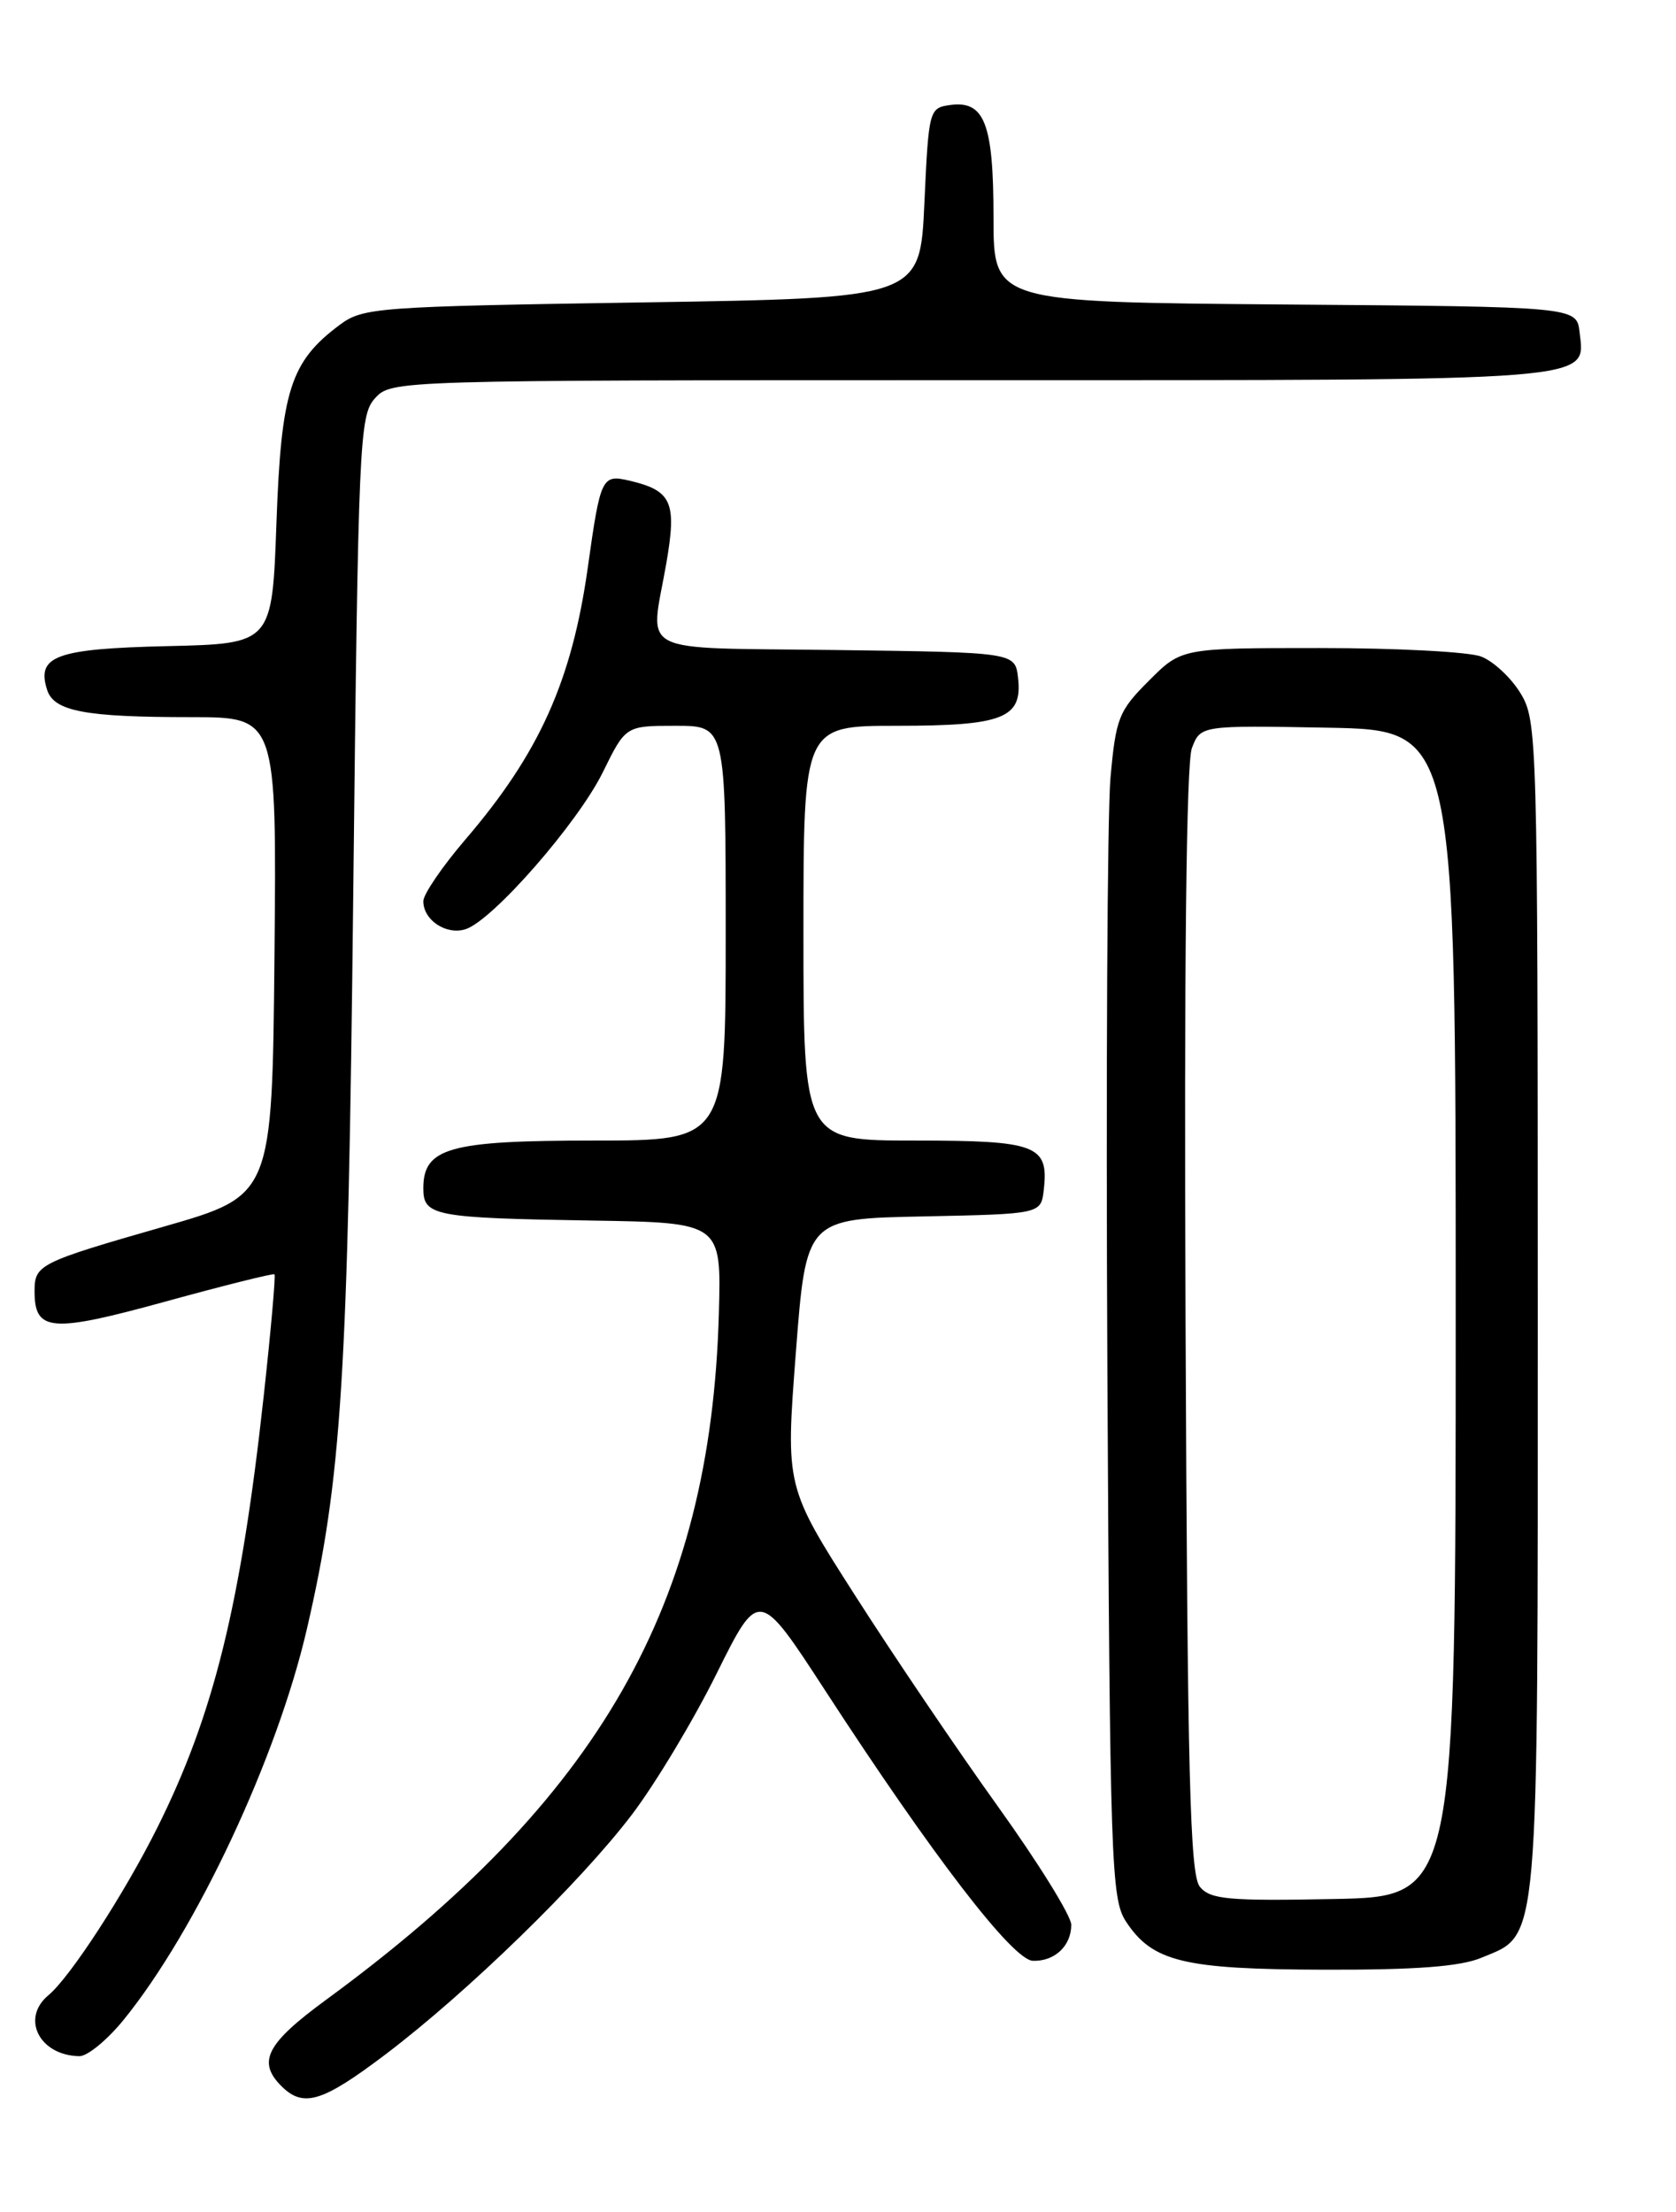 <?xml version="1.0" encoding="UTF-8" standalone="no"?>
<!DOCTYPE svg PUBLIC "-//W3C//DTD SVG 1.1//EN" "http://www.w3.org/Graphics/SVG/1.1/DTD/svg11.dtd" >
<svg xmlns="http://www.w3.org/2000/svg" xmlns:xlink="http://www.w3.org/1999/xlink" version="1.1" viewBox="0 0 194 256">
 <g >
 <path fill="currentColor"
d=" M 44.60 237.78 C 54.09 230.60 67.17 217.87 73.13 210.03 C 75.86 206.44 80.28 199.08 82.96 193.67 C 87.84 183.85 87.84 183.85 95.53 195.67 C 107.95 214.78 117.22 226.84 119.55 226.93 C 122.07 227.02 124.00 225.21 124.00 222.76 C 124.00 221.74 120.18 215.58 115.51 209.07 C 110.84 202.56 103.40 191.57 98.98 184.65 C 90.93 172.06 90.93 172.06 92.12 156.56 C 93.31 141.05 93.31 141.05 106.91 140.78 C 120.50 140.50 120.50 140.50 120.82 137.69 C 121.41 132.53 120.01 132.00 105.88 132.00 C 93.00 132.00 93.00 132.00 93.00 108.00 C 93.00 84.00 93.00 84.00 103.81 84.00 C 116.14 84.00 118.37 83.12 117.84 78.45 C 117.50 75.50 117.50 75.50 96.75 75.23 C 73.20 74.92 75.25 75.96 77.12 65.24 C 78.36 58.09 77.78 56.78 72.82 55.62 C 69.67 54.89 69.50 55.24 68.04 65.67 C 66.19 78.82 62.42 87.19 53.86 97.17 C 51.19 100.29 49.00 103.50 49.00 104.30 C 49.00 106.49 51.65 108.25 53.89 107.54 C 57.02 106.54 66.90 95.24 69.79 89.35 C 72.42 84.00 72.42 84.00 78.21 84.00 C 84.00 84.00 84.00 84.00 84.00 108.00 C 84.00 132.00 84.00 132.00 68.72 132.00 C 51.99 132.00 49.00 132.84 49.00 137.54 C 49.00 140.73 50.25 140.96 68.50 141.26 C 83.50 141.50 83.50 141.50 83.21 152.00 C 82.28 185.75 69.39 208.27 37.75 231.44 C 30.84 236.50 29.75 238.61 32.57 241.43 C 35.11 243.97 37.30 243.30 44.60 237.78 Z  M 14.32 233.75 C 22.72 223.41 32.07 203.46 35.53 188.50 C 39.55 171.11 40.28 159.56 40.89 103.35 C 41.47 51.00 41.60 48.10 43.40 46.10 C 45.31 44.01 45.48 44.00 112.46 44.00 C 185.62 44.00 183.49 44.17 182.84 38.45 C 182.50 35.50 182.50 35.50 148.75 35.24 C 115.00 34.97 115.00 34.97 115.00 25.18 C 115.00 14.27 113.96 11.59 109.94 12.16 C 107.56 12.49 107.49 12.76 107.00 23.50 C 106.50 34.50 106.50 34.50 74.32 35.00 C 43.58 35.48 42.02 35.59 39.32 37.60 C 33.61 41.86 32.55 45.20 32.00 60.50 C 31.50 74.50 31.50 74.50 19.35 74.78 C 6.48 75.08 4.20 75.91 5.45 79.83 C 6.24 82.32 9.82 83.00 22.14 83.00 C 32.03 83.00 32.03 83.00 31.77 110.68 C 31.50 138.36 31.50 138.36 19.00 141.95 C 4.50 146.11 4.00 146.36 4.00 149.44 C 4.00 154.13 5.90 154.28 19.13 150.64 C 25.93 148.77 31.62 147.35 31.77 147.48 C 31.92 147.61 31.36 153.97 30.52 161.61 C 27.87 185.74 24.74 198.44 18.22 211.50 C 14.39 219.18 8.12 228.83 5.61 230.91 C 2.38 233.59 4.56 237.89 9.18 237.97 C 10.11 237.99 12.42 236.09 14.32 233.75 Z  M 171.47 226.58 C 178.24 223.75 178.00 226.52 178.00 151.30 C 177.99 85.30 177.94 83.41 176.00 80.23 C 174.90 78.42 172.84 76.51 171.43 75.98 C 170.02 75.44 161.65 75.00 152.82 75.00 C 136.76 75.00 136.76 75.00 132.99 78.78 C 129.49 82.27 129.16 83.11 128.54 90.03 C 128.17 94.14 128.01 124.97 128.18 158.55 C 128.48 215.65 128.62 219.77 130.33 222.38 C 133.39 227.04 136.98 227.92 153.28 227.96 C 163.87 227.99 169.03 227.60 171.47 226.58 Z  M 138.89 218.37 C 137.74 216.98 137.45 205.71 137.23 152.97 C 137.05 111.94 137.32 88.30 137.96 86.59 C 138.97 83.95 138.97 83.95 153.74 84.22 C 168.50 84.50 168.50 84.50 168.50 152.00 C 168.50 219.50 168.50 219.50 154.39 219.78 C 142.19 220.02 140.10 219.83 138.89 218.37 Z "/>
</g>
</svg>